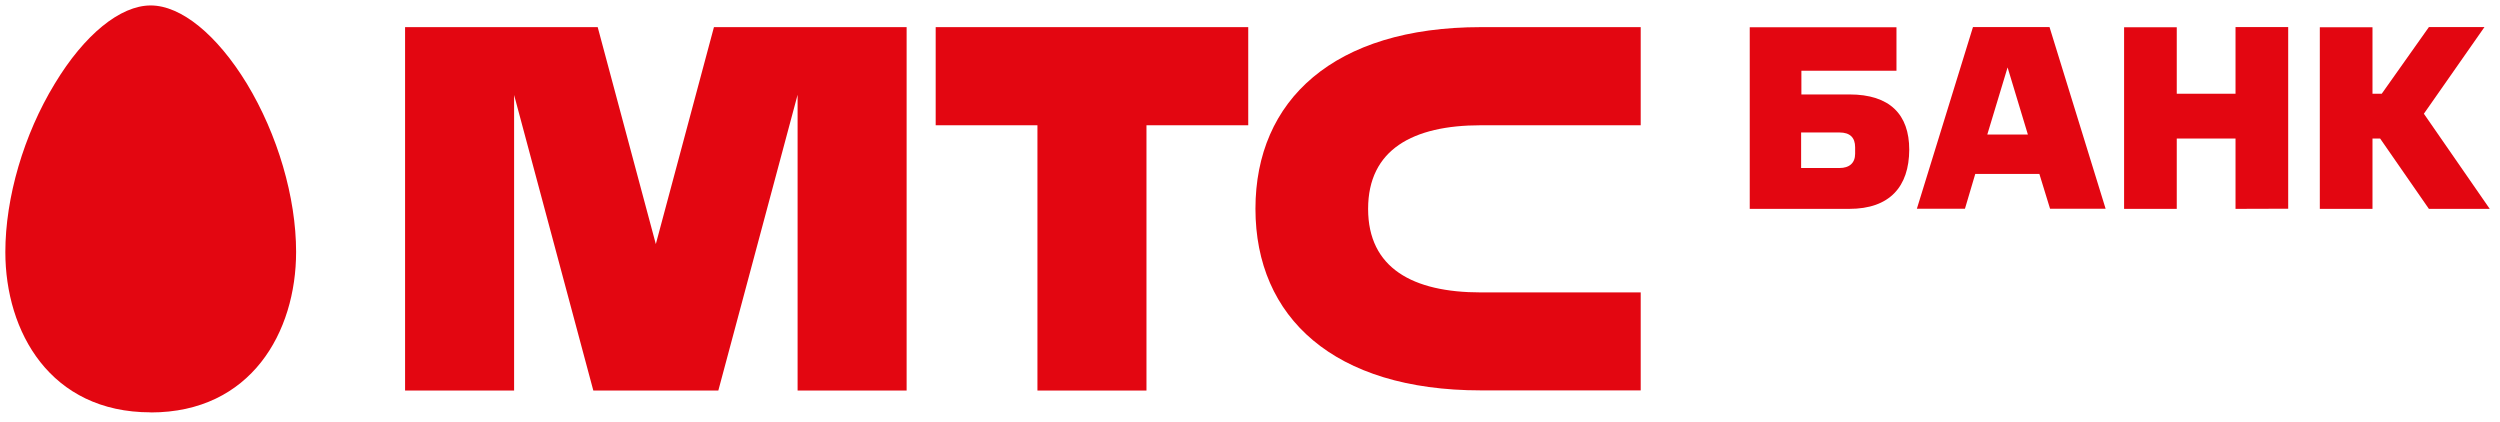 <svg width="468" height="79" viewBox="0 0 468 79" fill="none" xmlns="http://www.w3.org/2000/svg">
<g clip-path="url(#clip0_8_1344)">
<path d="M175.16 23.45H194.21V73.11H214.62V23.45H233.67V5.08H175.16V23.45Z" fill="#E30611"/>
<path d="M277.21 23.45H307.14V5.08H277.21C249.7 5.08 235.02 18.75 235.02 39.08C235.02 59.41 249.7 73.08 277.21 73.08H307.14V54.74H277.21C264.48 54.74 256.11 50.19 256.11 39.1C256.11 28.01 264.48 23.45 277.21 23.45Z" fill="#E30611"/>
<path d="M133.65 5.08L122.77 45.69L111.89 5.08H75.83V73.11H96.24V17.78L111.07 73.11H134.47L149.31 17.74V73.11H169.72V5.08H133.65Z" fill="#E30611"/>
<path d="M28.21 77.19C9.4 77.19 1 62.1 1 47.19C1 36.97 4.45 25.19 10.24 15.69C15.8 6.46 22.53 1.02 28.21 1.02C33.89 1.02 40.61 6.48 46.21 15.66C51.97 25.17 55.43 36.94 55.43 47.16C55.43 62.16 47.01 77.21 28.21 77.21" fill="#E30611"/>
<path d="M346.19 39.1H327.55V5.1H355.02V13.24H337.22V17.68H346.22C353.77 17.68 357.41 21.42 357.41 28.03C357.38 34.95 353.74 39.1 346.19 39.1ZM344.37 24.8H337.17V31.45H344.37C346.19 31.45 347.28 30.52 347.28 28.79V27.56C347.28 25.78 346.34 24.8 344.37 24.8Z" fill="#E30611"/>
<path d="M383.67 5.07L394.17 39.07H383.77L381.77 32.56H369.77L367.84 39.07H358.84L369.34 5.07H383.67ZM372.02 25.19H379.62L375.82 12.62L372.02 25.19Z" fill="#E30611"/>
<path d="M418.49 39.1V25.93H407.49V39.1H397.63V5.1H407.49V17.55H418.49V5.07H428.35V39.07L418.49 39.1Z" fill="#E30611"/>
<path d="M444.13 17.55H445.86L454.69 5.07H465.09L453.75 21.29L466.08 39.1H454.69L445.56 25.93H444.13V39.1H434.27V5.1H444.13V17.55Z" fill="#E30611"/>
</g>
<defs>
<clipPath id="clip0_8_1344">
<rect width="465.08" height="76.2" fill="white" transform="translate(1 1)"/>
</clipPath>
</defs>
</svg>
